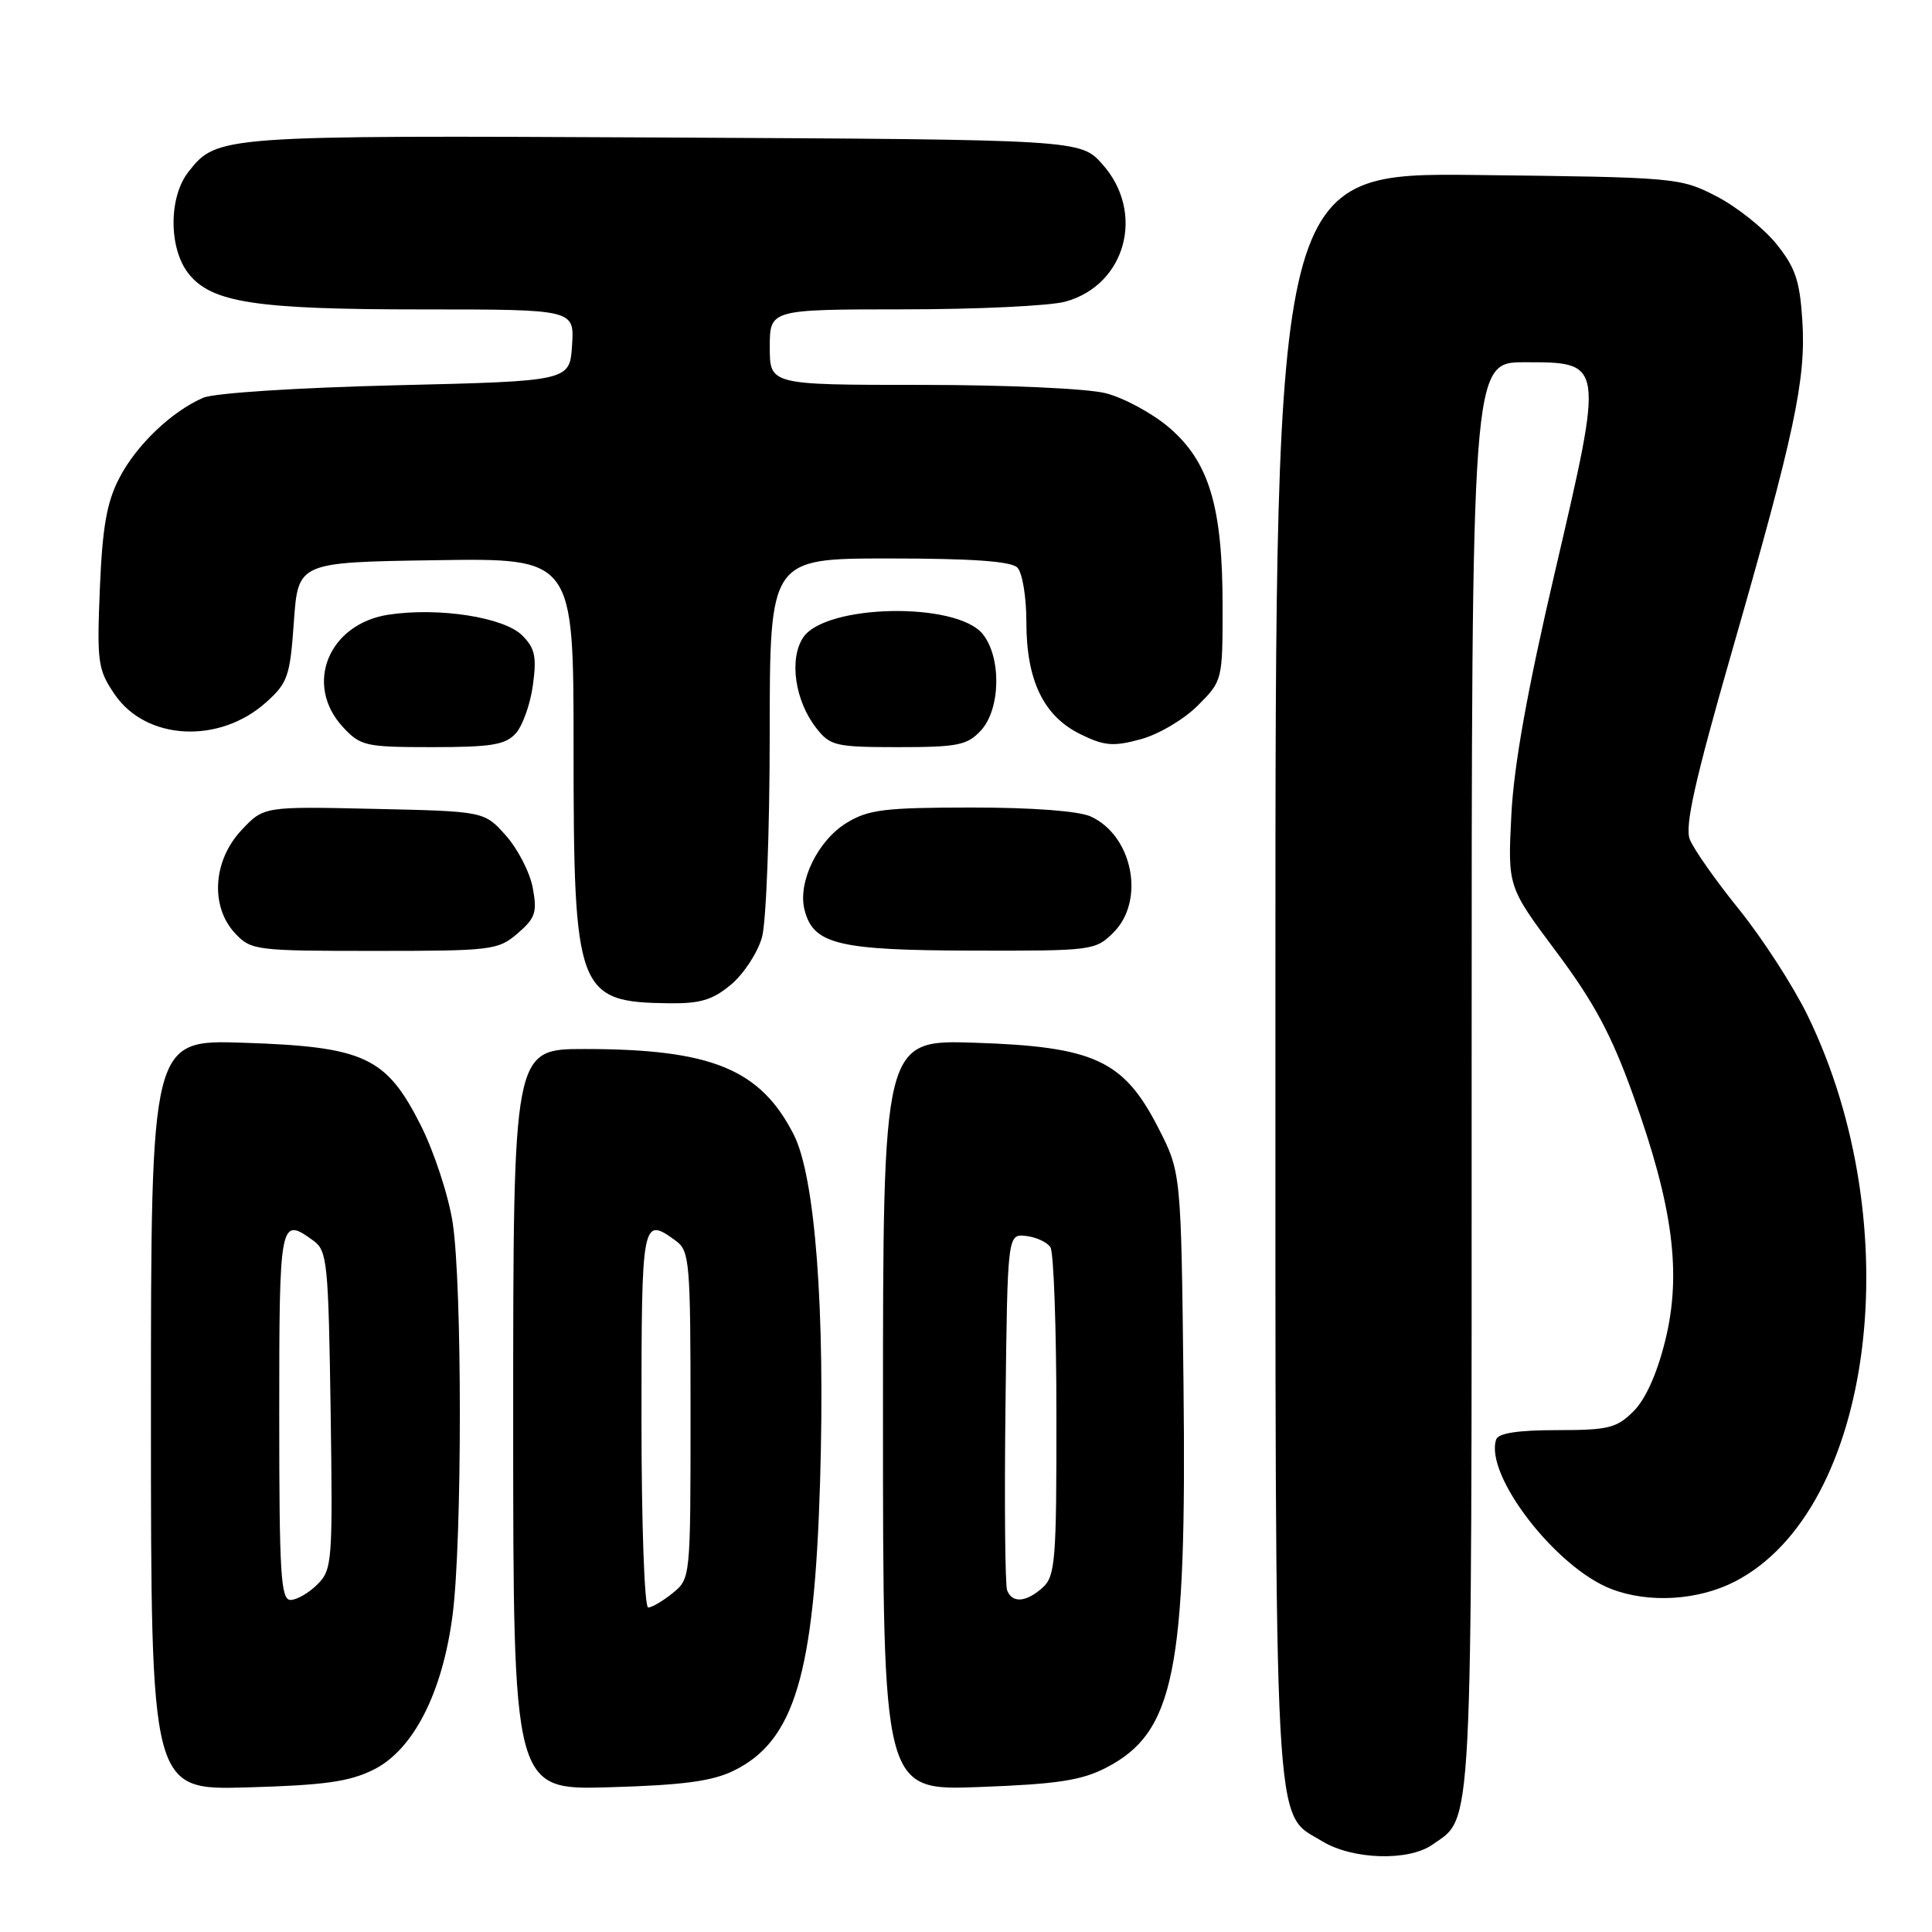 <?xml version="1.0" encoding="UTF-8" standalone="no"?>
<!DOCTYPE svg PUBLIC "-//W3C//DTD SVG 1.1//EN" "http://www.w3.org/Graphics/SVG/1.1/DTD/svg11.dtd" >
<svg xmlns="http://www.w3.org/2000/svg" xmlns:xlink="http://www.w3.org/1999/xlink" version="1.1" viewBox="0 0 256 256">
 <g >
 <path fill="currentColor"
d=" M 189.78 244.44 C 195.21 240.64 195.00 244.78 195.00 142.55 C 195.00 48.00 195.00 48.00 202.02 48.00 C 212.57 48.00 212.55 47.84 206.04 75.77 C 202.37 91.48 200.59 101.43 200.26 108.00 C 199.78 117.50 199.78 117.50 206.22 126.12 C 211.20 132.78 213.52 137.09 216.40 145.12 C 221.68 159.78 222.85 168.73 220.66 177.60 C 219.58 181.99 218.05 185.41 216.45 187.00 C 214.22 189.23 213.12 189.50 206.31 189.50 C 201.12 189.50 198.54 189.90 198.25 190.74 C 196.68 195.44 206.17 207.75 213.53 210.56 C 218.52 212.47 225.04 212.06 229.91 209.55 C 248.28 200.05 253.09 162.43 239.51 134.54 C 237.62 130.67 233.54 124.35 230.43 120.50 C 227.32 116.65 224.38 112.47 223.90 111.20 C 223.23 109.47 224.60 103.37 229.38 86.70 C 237.81 57.37 239.32 50.29 238.82 42.48 C 238.48 37.17 237.89 35.43 235.35 32.29 C 233.66 30.21 230.10 27.38 227.42 26.00 C 222.64 23.54 222.11 23.49 195.78 23.19 C 169.00 22.88 169.00 22.88 169.00 128.97 C 169.00 245.79 168.69 240.01 175.19 243.97 C 179.20 246.42 186.62 246.65 189.78 244.44 Z  M 49.50 234.49 C 54.78 231.86 58.63 224.31 59.97 214.00 C 61.25 204.11 61.25 170.24 59.98 162.00 C 59.43 158.43 57.52 152.61 55.74 149.08 C 51.17 140.04 48.30 138.70 32.28 138.17 C 20.00 137.76 20.00 137.76 20.00 187.48 C 20.00 237.20 20.00 237.20 32.75 236.84 C 42.97 236.55 46.29 236.09 49.50 234.49 Z  M 97.23 234.62 C 105.26 230.68 107.89 221.92 108.66 196.50 C 109.36 173.61 108.02 155.91 105.17 150.33 C 100.74 141.65 94.26 139.00 77.45 139.00 C 68.00 139.00 68.00 139.00 68.00 188.10 C 68.00 237.20 68.00 237.20 80.75 236.82 C 90.51 236.54 94.38 236.02 97.23 234.62 Z  M 146.51 234.26 C 155.62 229.59 157.26 221.49 156.82 183.35 C 156.50 155.35 156.50 155.35 153.47 149.43 C 148.90 140.50 145.00 138.69 129.25 138.17 C 117.00 137.76 117.00 137.76 117.00 187.51 C 117.00 237.27 117.00 237.27 129.75 236.79 C 140.02 236.41 143.28 235.92 146.51 234.26 Z  M 96.89 130.44 C 98.57 129.03 100.40 126.21 100.97 124.19 C 101.53 122.16 101.99 110.04 101.99 97.25 C 102.00 74.00 102.00 74.00 117.80 74.00 C 128.76 74.00 133.97 74.37 134.80 75.20 C 135.47 75.87 136.00 79.08 136.00 82.45 C 136.00 90.18 138.29 94.91 143.19 97.30 C 146.33 98.84 147.52 98.94 151.13 97.96 C 153.48 97.33 156.86 95.34 158.69 93.51 C 161.99 90.21 162.00 90.18 162.00 80.28 C 162.00 67.14 160.22 61.20 154.92 56.66 C 152.70 54.76 148.91 52.71 146.50 52.10 C 144.02 51.48 133.37 51.00 122.06 51.00 C 102.00 51.00 102.00 51.00 102.00 46.00 C 102.00 41.00 102.00 41.00 119.75 40.99 C 129.51 40.99 139.17 40.53 141.20 39.96 C 149.20 37.74 151.77 28.14 146.08 21.77 C 143.17 18.50 143.17 18.50 87.85 18.22 C 29.02 17.93 28.76 17.95 24.97 22.77 C 22.34 26.11 22.34 32.89 24.97 36.24 C 28.02 40.11 33.83 41.00 56.00 41.00 C 76.11 41.00 76.11 41.00 75.80 45.75 C 75.50 50.50 75.50 50.50 52.50 51.05 C 39.33 51.37 28.41 52.08 26.94 52.70 C 22.73 54.52 18.04 59.00 15.79 63.38 C 14.14 66.58 13.57 69.85 13.23 78.00 C 12.83 87.79 12.97 88.74 15.19 92.00 C 19.34 98.11 29.03 98.63 35.24 93.08 C 38.13 90.49 38.43 89.64 38.94 82.38 C 39.50 74.50 39.50 74.50 57.75 74.23 C 76.00 73.95 76.00 73.95 76.00 99.01 C 76.00 131.53 76.47 132.79 88.67 132.94 C 92.82 132.99 94.45 132.49 96.89 130.44 Z  M 68.59 123.68 C 70.95 121.65 71.20 120.88 70.59 117.63 C 70.21 115.59 68.60 112.47 67.03 110.71 C 64.17 107.50 64.17 107.50 49.56 107.18 C 34.94 106.85 34.94 106.85 31.97 110.03 C 28.20 114.07 27.84 120.14 31.17 123.69 C 33.27 125.92 33.90 126.00 49.62 126.00 C 65.20 126.00 66.00 125.90 68.59 123.68 Z  M 147.55 123.55 C 151.78 119.32 150.09 110.73 144.53 108.19 C 142.92 107.46 136.82 107.00 128.70 107.00 C 117.22 107.01 115.07 107.27 112.19 109.03 C 108.36 111.36 105.68 116.88 106.60 120.54 C 107.75 125.12 110.99 125.92 128.80 125.96 C 144.79 126.00 145.14 125.95 147.55 123.55 Z  M 68.34 97.18 C 69.25 96.17 70.27 93.30 70.61 90.80 C 71.13 87.02 70.89 85.89 69.20 84.20 C 66.79 81.79 58.18 80.45 51.53 81.44 C 43.52 82.64 40.23 90.72 45.45 96.35 C 47.77 98.85 48.42 99.00 57.30 99.00 C 65.12 99.00 66.97 98.69 68.34 97.18 Z  M 129.96 96.81 C 132.59 93.99 132.72 87.11 130.21 84.01 C 126.72 79.70 109.33 80.05 106.41 84.49 C 104.53 87.37 105.34 92.90 108.19 96.51 C 110.01 98.83 110.75 99.00 119.03 99.00 C 126.89 99.00 128.16 98.75 129.96 96.81 Z  M 37.00 187.50 C 37.00 161.55 37.08 161.15 41.56 164.42 C 43.36 165.73 43.52 167.40 43.81 186.86 C 44.10 206.96 44.02 207.98 42.06 209.94 C 40.93 211.07 39.33 212.00 38.50 212.00 C 37.21 212.00 37.00 208.61 37.00 187.50 Z  M 85.00 188.00 C 85.00 161.52 85.07 161.14 89.56 164.42 C 91.38 165.75 91.50 167.21 91.50 187.51 C 91.50 209.07 91.49 209.18 89.14 211.09 C 87.84 212.14 86.38 213.00 85.89 213.00 C 85.39 213.00 85.00 201.92 85.00 188.00 Z  M 133.45 210.73 C 133.18 210.03 133.08 199.12 133.23 186.48 C 133.50 163.50 133.50 163.50 135.96 163.77 C 137.31 163.93 138.76 164.60 139.19 165.27 C 139.62 165.95 139.98 175.99 139.98 187.60 C 140.00 206.77 139.83 208.84 138.17 210.35 C 135.99 212.32 134.12 212.47 133.45 210.73 Z "/>
</g>
</svg>